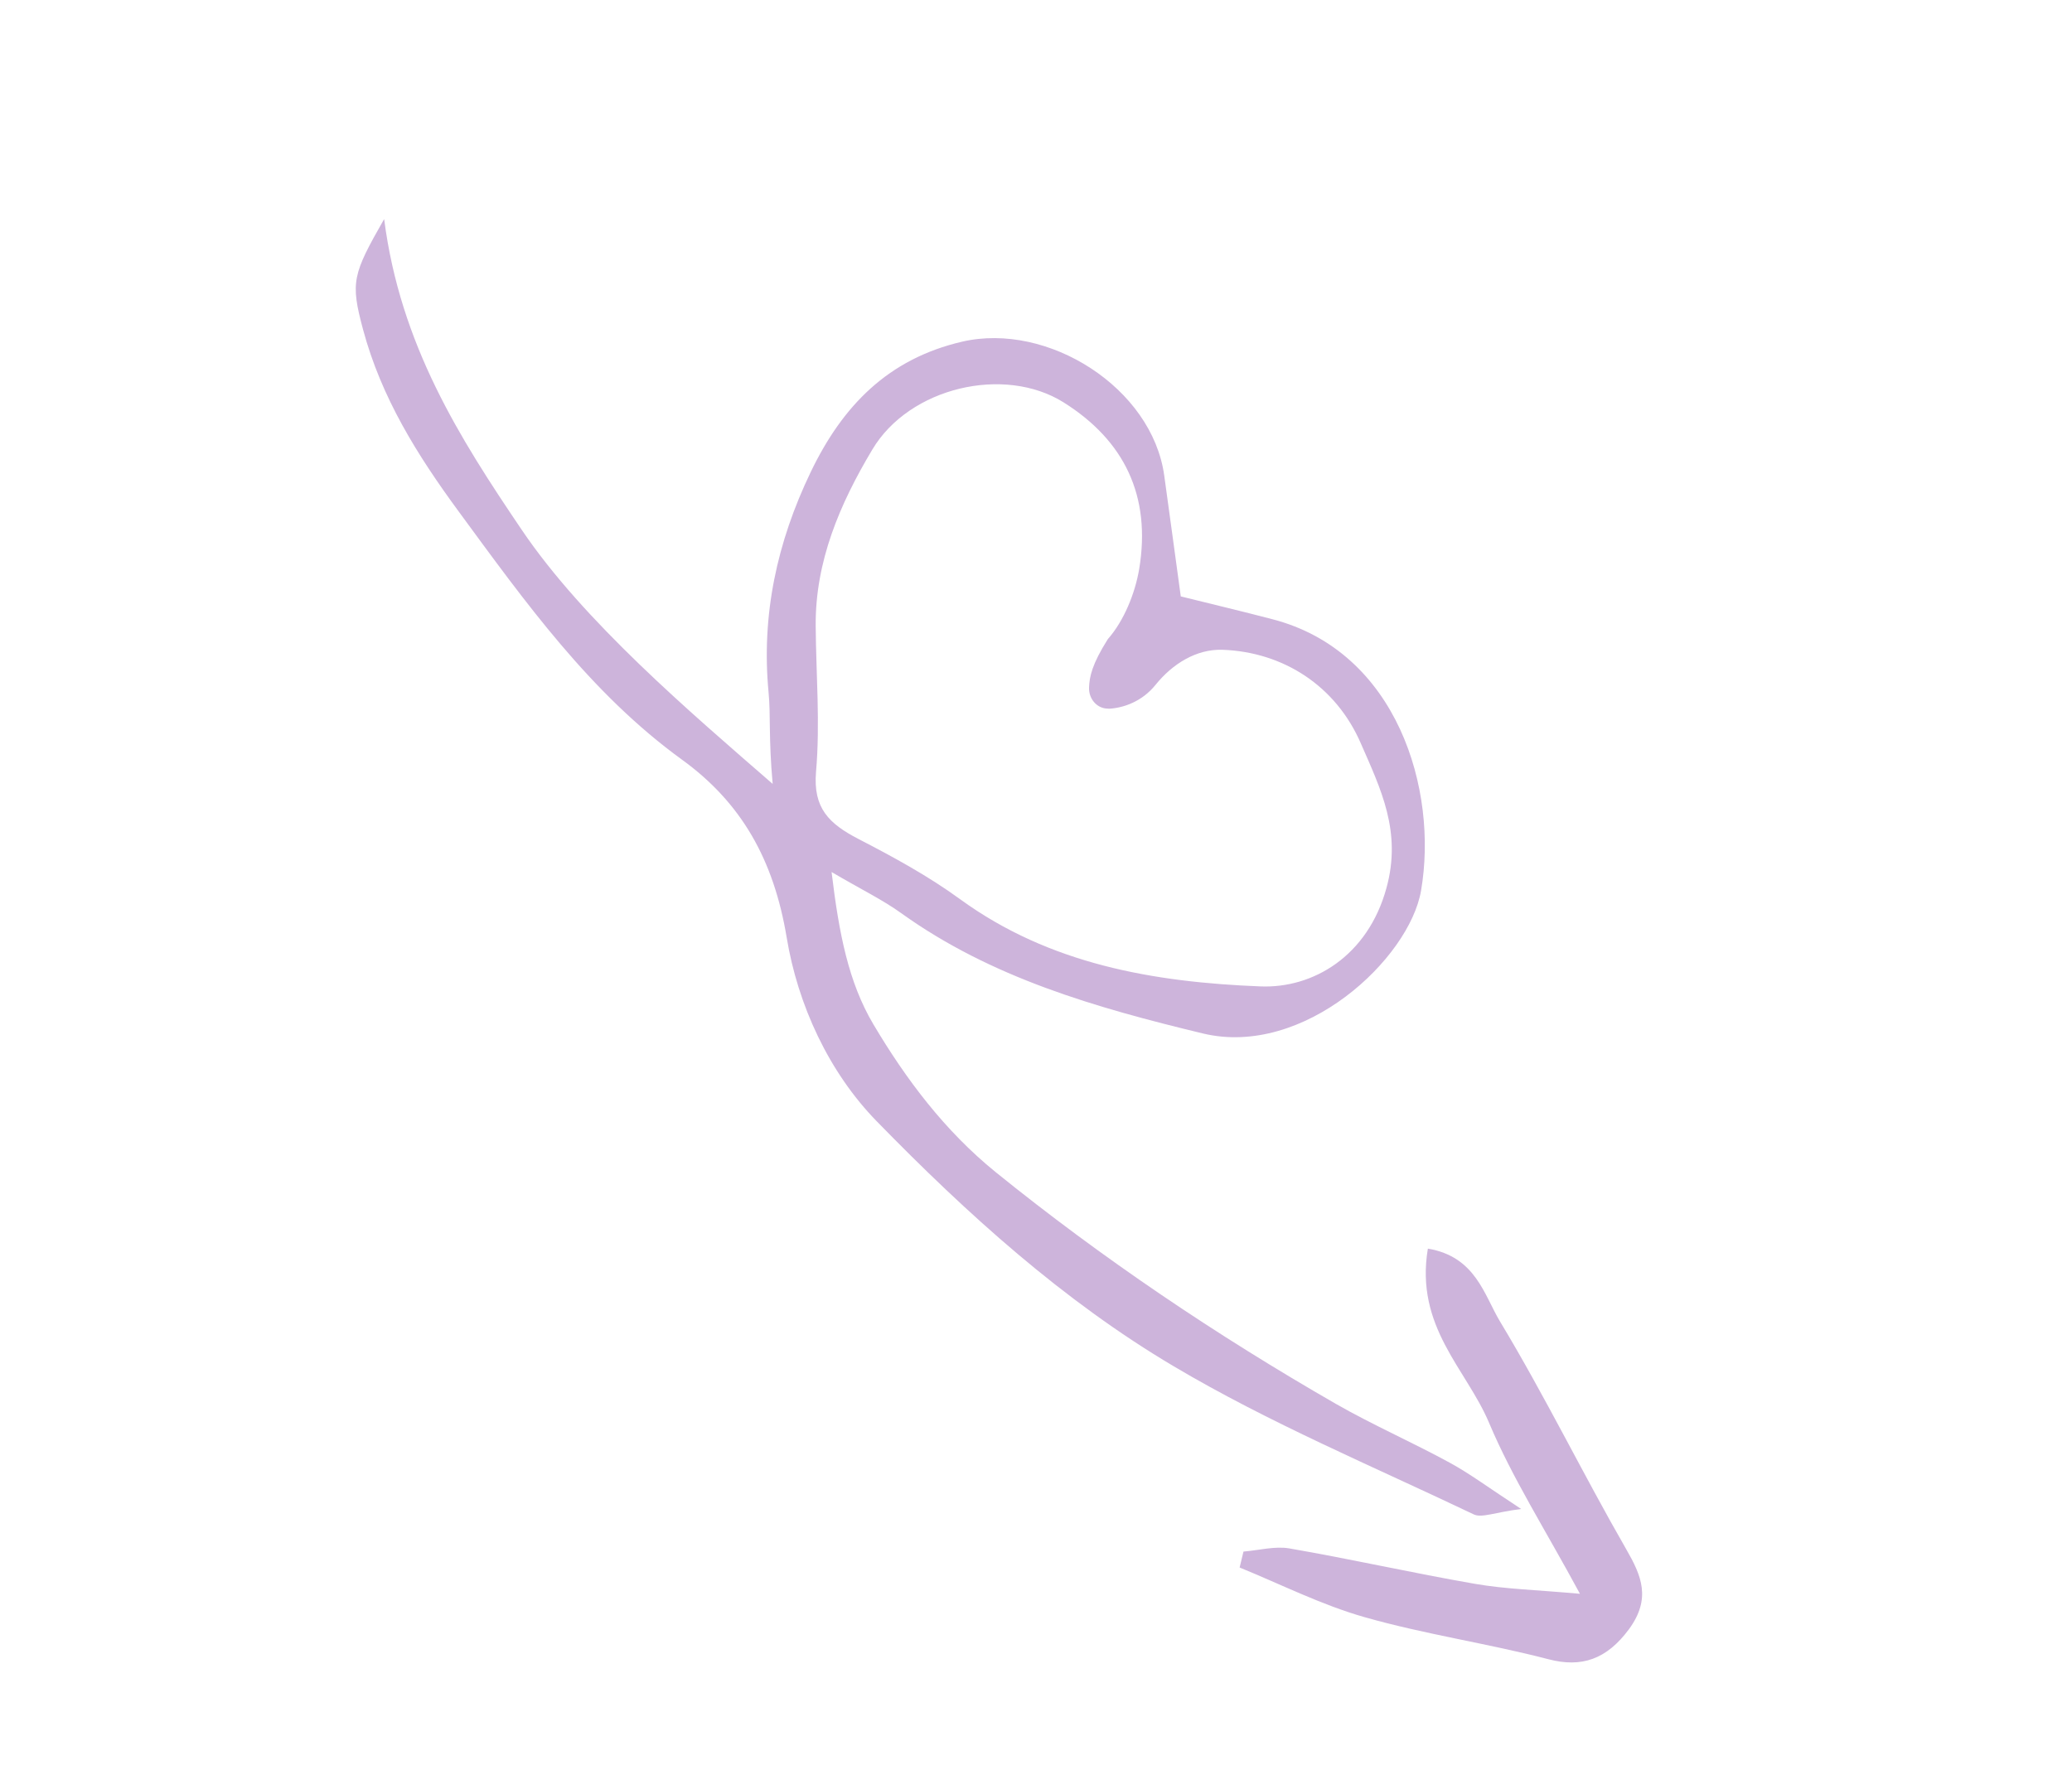 <svg width="55" height="47" viewBox="0 0 55 47" fill="none" xmlns="http://www.w3.org/2000/svg">
<path d="M10.198 5.824C10.628 9.153 12.194 11.621 13.844 14.059C15.492 16.502 18.322 18.909 20.51 20.812C20.399 19.582 20.461 19.006 20.401 18.378C20.207 16.328 20.622 14.401 21.521 12.53C22.366 10.773 23.574 9.528 25.539 9.071C27.818 8.543 30.583 10.297 30.904 12.626C31.049 13.666 31.188 14.707 31.343 15.834C32.144 16.033 32.959 16.226 33.772 16.439C37.089 17.296 38.181 20.968 37.721 23.646C37.411 25.451 34.617 28.085 31.927 27.437C29.081 26.75 26.316 25.962 23.918 24.241C23.429 23.889 22.875 23.622 22.074 23.152C22.27 24.788 22.524 26.08 23.18 27.189C24.054 28.663 25.082 30.025 26.428 31.118C29.269 33.416 32.292 35.45 35.456 37.269C36.443 37.835 37.491 38.291 38.487 38.836C39.021 39.127 39.509 39.494 40.378 40.062C39.671 40.152 39.332 40.307 39.12 40.206C36.446 38.93 33.695 37.78 31.16 36.276C28.222 34.537 25.665 32.223 23.277 29.774C21.997 28.465 21.177 26.676 20.882 24.89C20.538 22.822 19.679 21.31 18.102 20.168C15.665 18.399 13.945 15.989 12.175 13.579C11.074 12.079 10.124 10.56 9.637 8.749C9.298 7.487 9.358 7.287 10.194 5.821L10.198 5.824ZM29.426 18.813C29.125 18.823 28.898 18.558 28.908 18.257C28.918 17.971 28.984 17.637 29.407 16.968C29.837 16.48 30.13 15.752 30.239 15.107C30.561 13.166 29.843 11.693 28.231 10.682C26.662 9.699 24.143 10.277 23.155 11.936C22.292 13.379 21.638 14.906 21.652 16.62C21.662 17.912 21.773 19.206 21.661 20.492C21.58 21.453 22.002 21.867 22.785 22.273C23.716 22.754 24.642 23.258 25.488 23.875C27.862 25.602 30.625 26.076 33.453 26.188C34.851 26.247 36.305 25.386 36.801 23.581C37.217 22.079 36.648 20.943 36.124 19.74C35.461 18.207 34.06 17.307 32.446 17.251C31.756 17.23 31.124 17.624 30.675 18.18C30.317 18.626 29.819 18.799 29.423 18.817L29.426 18.813Z" fill="#CDB4DB"/>
<path d="M33.006 41.193C33.413 41.16 33.841 41.044 34.219 41.108C35.87 41.393 37.5 41.763 39.155 42.05C39.953 42.189 40.785 42.21 41.939 42.314C41.006 40.587 40.147 39.247 39.526 37.774C38.925 36.347 37.554 35.229 37.902 33.15C39.171 33.362 39.394 34.381 39.818 35.086C41.002 37.049 42.021 39.138 43.169 41.134C43.57 41.83 43.837 42.438 43.24 43.254C42.647 44.056 41.981 44.282 41.101 44.051C39.489 43.631 37.82 43.39 36.221 42.934C35.076 42.608 34.009 42.066 32.905 41.616C32.938 41.477 32.974 41.339 33.006 41.199L33.006 41.193Z" fill="#CDB4DB"/>
</svg>
